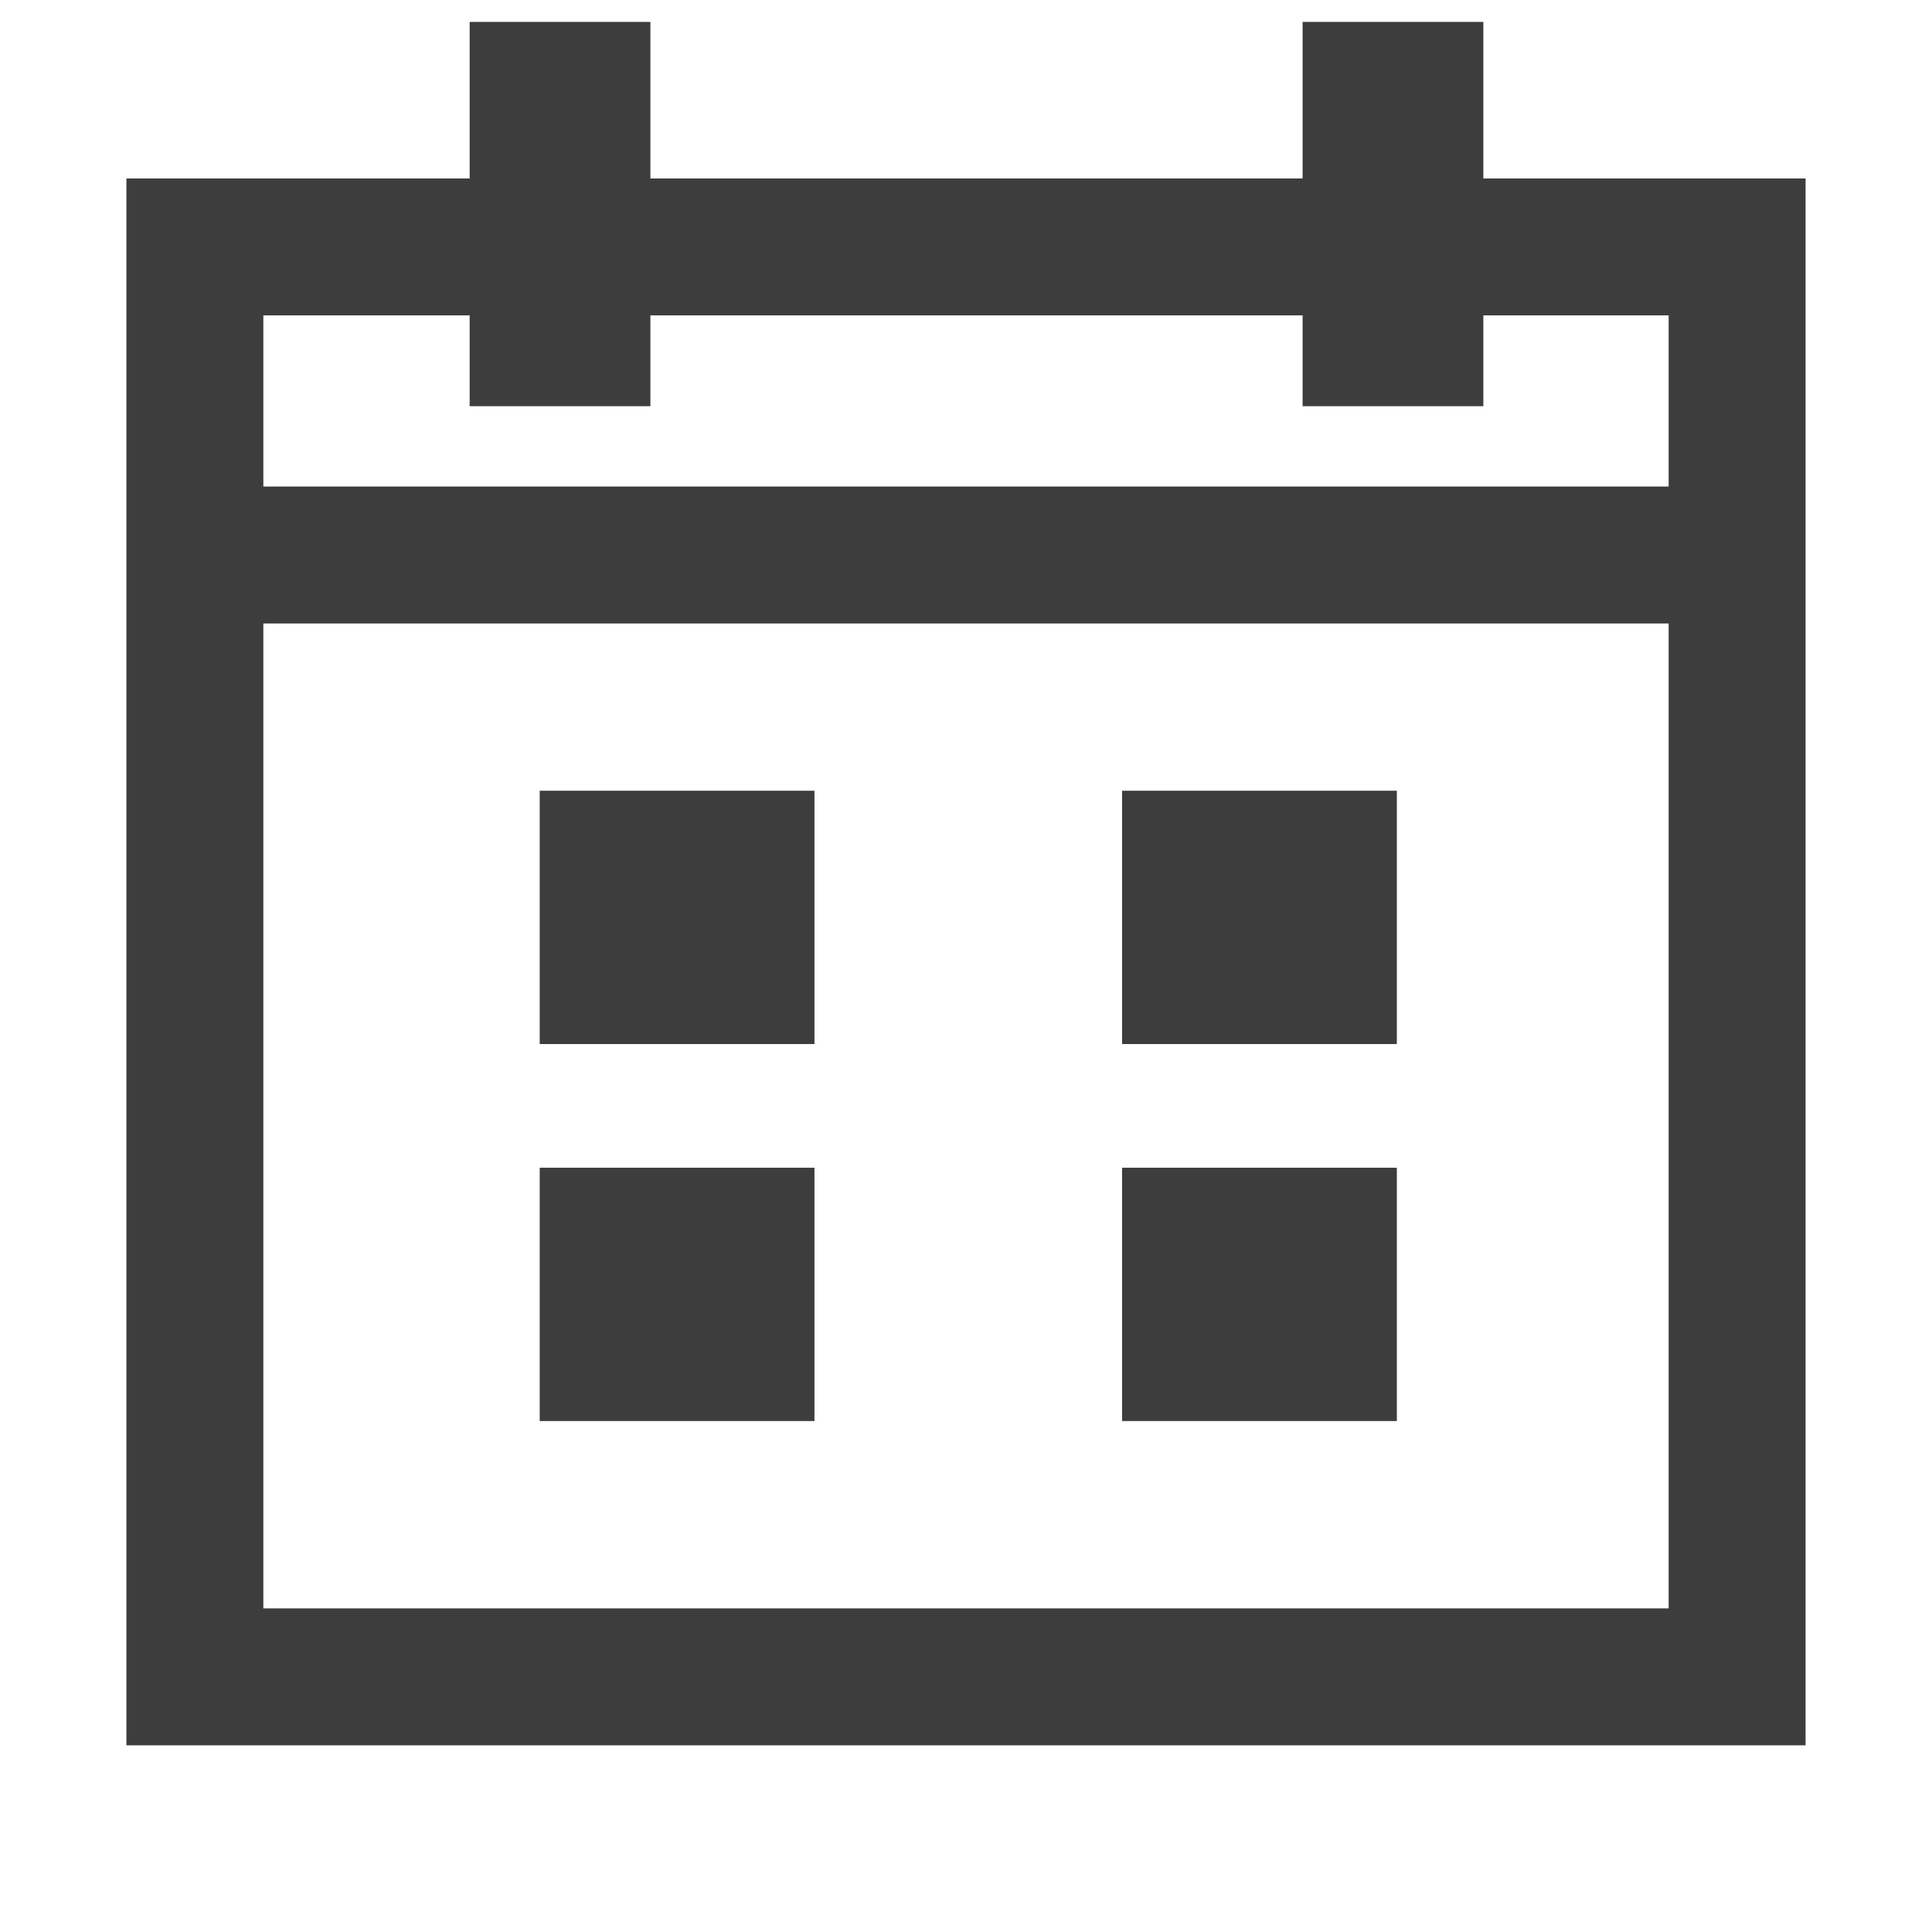 <?xml version="1.0" encoding="UTF-8" standalone="no"?>
<!-- Created with Inkscape (http://www.inkscape.org/) -->

<svg
   xmlns:dc="http://purl.org/dc/elements/1.1/"
   xmlns:cc="http://creativecommons.org/ns#"
   xmlns:rdf="http://www.w3.org/1999/02/22-rdf-syntax-ns#"
   xmlns:svg="http://www.w3.org/2000/svg"
   xmlns="http://www.w3.org/2000/svg"
   xmlns:sodipodi="http://sodipodi.sourceforge.net/DTD/sodipodi-0.dtd"
   xmlns:inkscape="http://www.inkscape.org/namespaces/inkscape"
   width="16"
   height="16"
   viewBox="0 0 4.233 4.233"
   version="1.1"
   id="svg8"
   inkscape:version="0.92.4 (5da689c313, 2019-01-14)"
   sodipodi:docname="date.svg">
  <defs
     id="defs2" />
  <sodipodi:namedview
     id="base"
     pagecolor="#ffffff"
     bordercolor="#666666"
     borderopacity="1.0"
     inkscape:pageopacity="0.0"
     inkscape:pageshadow="2"
     inkscape:zoom="44.8"
     inkscape:cx="6.1013891"
     inkscape:cy="7.1495555"
     inkscape:document-units="mm"
     inkscape:current-layer="layer1"
     showgrid="false"
     units="px"
     inkscape:window-width="1920"
     inkscape:window-height="1016"
     inkscape:window-x="0"
     inkscape:window-y="27"
     inkscape:window-maximized="1" />
  <g
     inkscape:label="Layer 1"
     inkscape:groupmode="layer"
     id="layer1"
     transform="translate(0,-292.767)">
    <rect
       style="opacity:1;fill:none;fill-opacity:1;stroke:#3d3d3d;stroke-width:0.3;stroke-miterlimit:4;stroke-dasharray:none;stroke-opacity:1"
       id="rect815"
       width="3.379"
       height="3.133"
       x="0.427"
       y="293.308"
       ry="0.666"
       rx="0" />
    <path
       style="fill:none;stroke:#3d3d3d;stroke-width:0.3;stroke-linecap:butt;stroke-linejoin:miter;stroke-miterlimit:4;stroke-dasharray:none;stroke-opacity:1"
       d="M 0.364,293.983 H 3.9"
       id="path893"
       inkscape:connector-curvature="0" />
    <rect
       style="opacity:1;fill:#3d3d3d;fill-opacity:1;stroke:#3d3d3d;stroke-width:0.091;stroke-miterlimit:4;stroke-dasharray:none;stroke-opacity:1"
       id="rect930"
       width="0.511"
       height="0.464"
       x="1.228"
       y="294.545"
       ry="0"
       rx="0" />
    <rect
       style="opacity:1;fill:#3d3d3d;fill-opacity:1;stroke:#3d3d3d;stroke-width:0.091;stroke-miterlimit:4;stroke-dasharray:none;stroke-opacity:1"
       id="rect934"
       width="0.511"
       height="0.464"
       x="2.504"
       y="294.545"
       ry="0"
       rx="0" />
    <rect
       style="opacity:1;fill:#3d3d3d;fill-opacity:1;stroke:#3d3d3d;stroke-width:0.3;stroke-miterlimit:4;stroke-dasharray:none;stroke-opacity:1"
       id="rect936"
       width="0.096"
       height="0.542"
       x="1.179"
       y="292.965"
       ry="0"
       rx="0" />
    <rect
       rx="0"
       ry="0"
       y="292.965"
       x="3.004"
       height="0.542"
       width="0.096"
       id="rect938"
       style="opacity:1;fill:#3d3d3d;fill-opacity:1;stroke:#3d3d3d;stroke-width:0.3;stroke-miterlimit:4;stroke-dasharray:none;stroke-opacity:1" />
    <rect
       rx="0"
       ry="0"
       y="295.371"
       x="1.228"
       height="0.464"
       width="0.511"
       id="rect825"
       style="opacity:1;fill:#3d3d3d;fill-opacity:1;stroke:#3d3d3d;stroke-width:0.091;stroke-miterlimit:4;stroke-dasharray:none;stroke-opacity:1" />
    <rect
       rx="0"
       ry="0"
       y="295.371"
       x="2.504"
       height="0.464"
       width="0.511"
       id="rect829"
       style="opacity:1;fill:#3d3d3d;fill-opacity:1;stroke:#3d3d3d;stroke-width:0.091;stroke-miterlimit:4;stroke-dasharray:none;stroke-opacity:1" />
  </g>
</svg>
